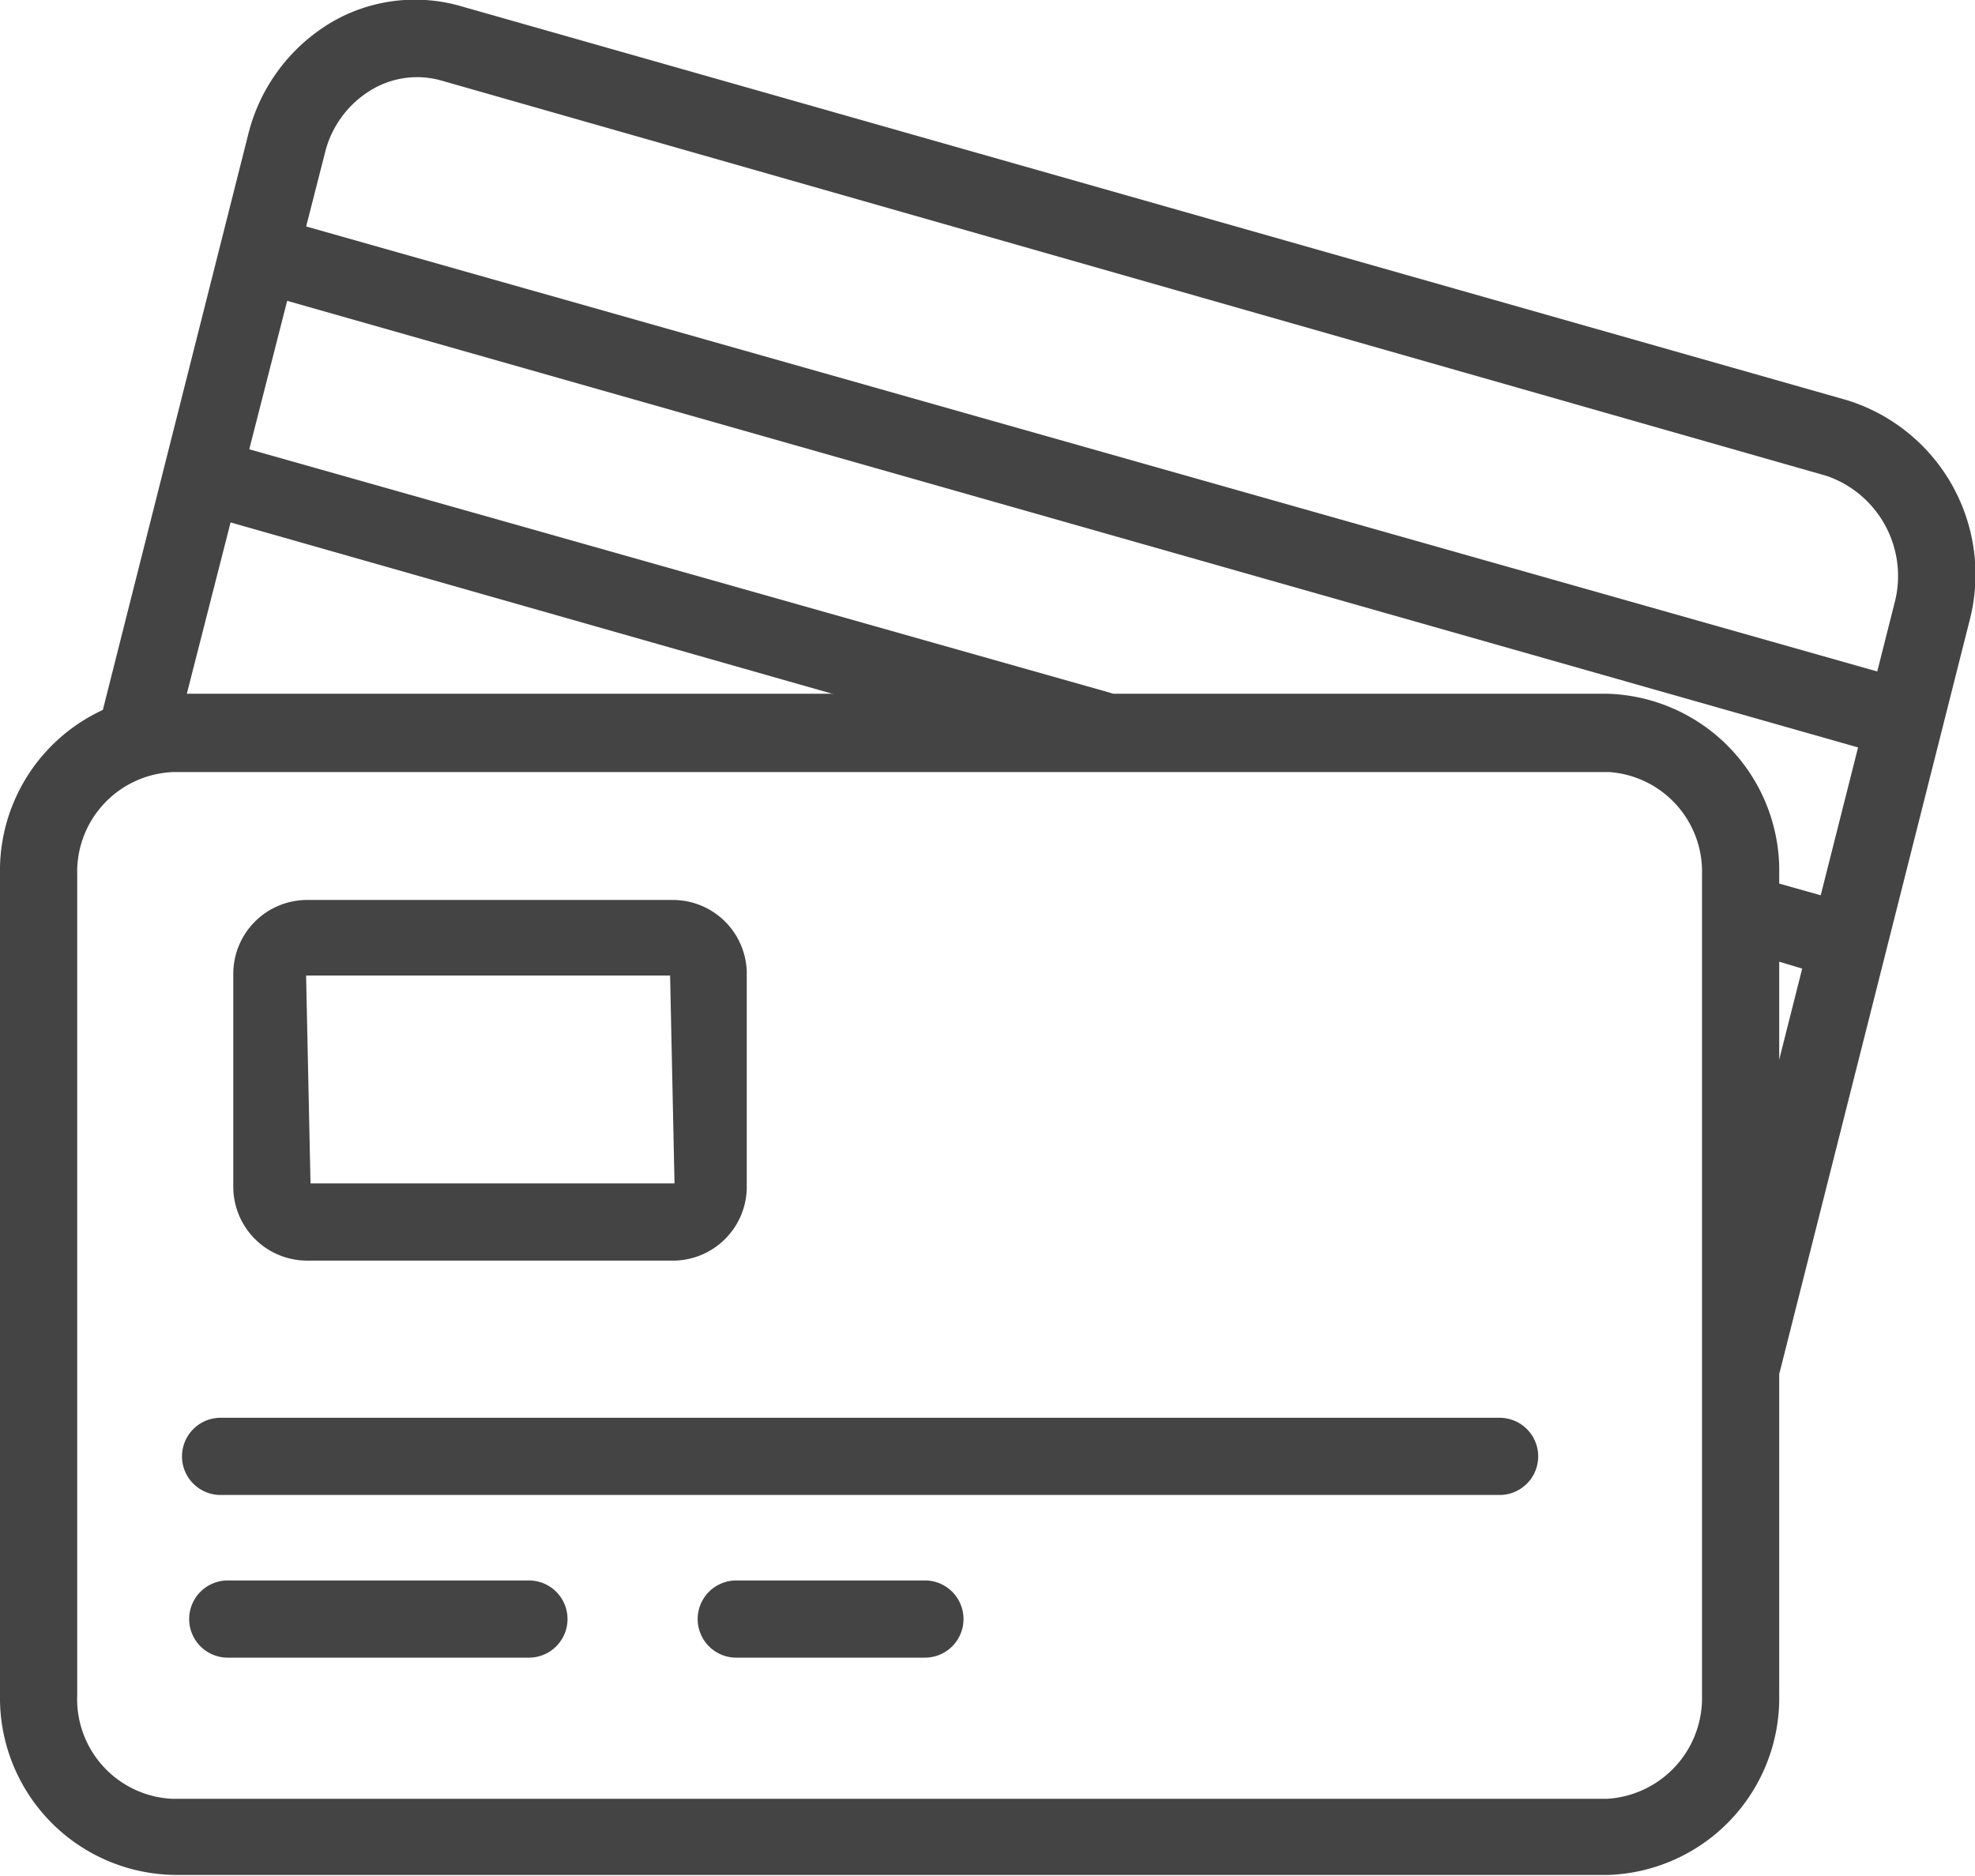 <svg xmlns="http://www.w3.org/2000/svg" viewBox="0 0 35.81 34.02"><defs><style>.cls-1{fill:#444;}</style></defs><title>credit_and_debt</title><g id="Layer_2" data-name="Layer 2"><g id="Layer_1-2" data-name="Layer 1"><path class="cls-1" d="M29.17,34h-26A3.21,3.21,0,0,1,0,30.74V15.86a3.21,3.21,0,0,1,3.13-3.28h26a3.21,3.21,0,0,1,3.13,3.28V30.74A3.21,3.21,0,0,1,29.17,34Zm-26-20A1.81,1.81,0,0,0,1.4,15.86V30.74a1.81,1.81,0,0,0,1.73,1.88h26a1.83,1.83,0,0,0,1.73-1.88V15.86A1.81,1.81,0,0,0,29.17,14Z"/><path class="cls-1" d="M9.59,30.06H4.13a.7.7,0,1,1,0-1.4H9.59a.7.7,0,1,1,0,1.4Z"/><path class="cls-1" d="M16.77,30.06H13.35a.7.7,0,1,1,0-1.4h3.42a.7.7,0,0,1,0,1.4Z"/><path class="cls-1" d="M19.95,13.91l-.19,0L3.64,9.32A.7.7,0,0,1,4,8l16.12,4.56a.7.7,0,0,1-.19,1.37Z"/><path class="cls-1" d="M34.5,13.73l-.19,0L4.66,5.3A.7.7,0,0,1,5,3.95l29.65,8.4a.7.7,0,0,1-.19,1.37Z"/><path class="cls-1" d="M33.48,17.75l-.19,0L31.8,17.3A.7.7,0,0,1,32.18,16l1.49.42a.7.7,0,0,1-.19,1.37Z"/><path class="cls-1" d="M27.19,27.11H4a.7.7,0,0,1,0-1.4H27.19a.7.7,0,1,1,0,1.4Z"/><path class="cls-1" d="M31.6,25.37l-.17,0a.7.7,0,0,1-.51-.85l3.43-13.58a1.92,1.92,0,0,0-1.23-2.31L8,1.46a1.61,1.61,0,0,0-1.25.16,1.84,1.84,0,0,0-.86,1.16L3.14,13.55a.7.7,0,0,1-1.36-.34L4.5,2.44A3.28,3.28,0,0,1,6,.41,3,3,0,0,1,8.35.11L33.5,7.26a3.31,3.31,0,0,1,2.21,4L32.28,24.84A.7.7,0,0,1,31.6,25.37Z"/><path class="cls-1" d="M12.23,22.86H5.56A1.34,1.34,0,0,1,4.23,21.5V17.68a1.34,1.34,0,0,1,1.32-1.36h6.67a1.34,1.34,0,0,1,1.32,1.36V21.5A1.34,1.34,0,0,1,12.23,22.86Zm-.08-5.17-6.6,0,.08,3.77,6.6,0Z"/></g></g></svg>